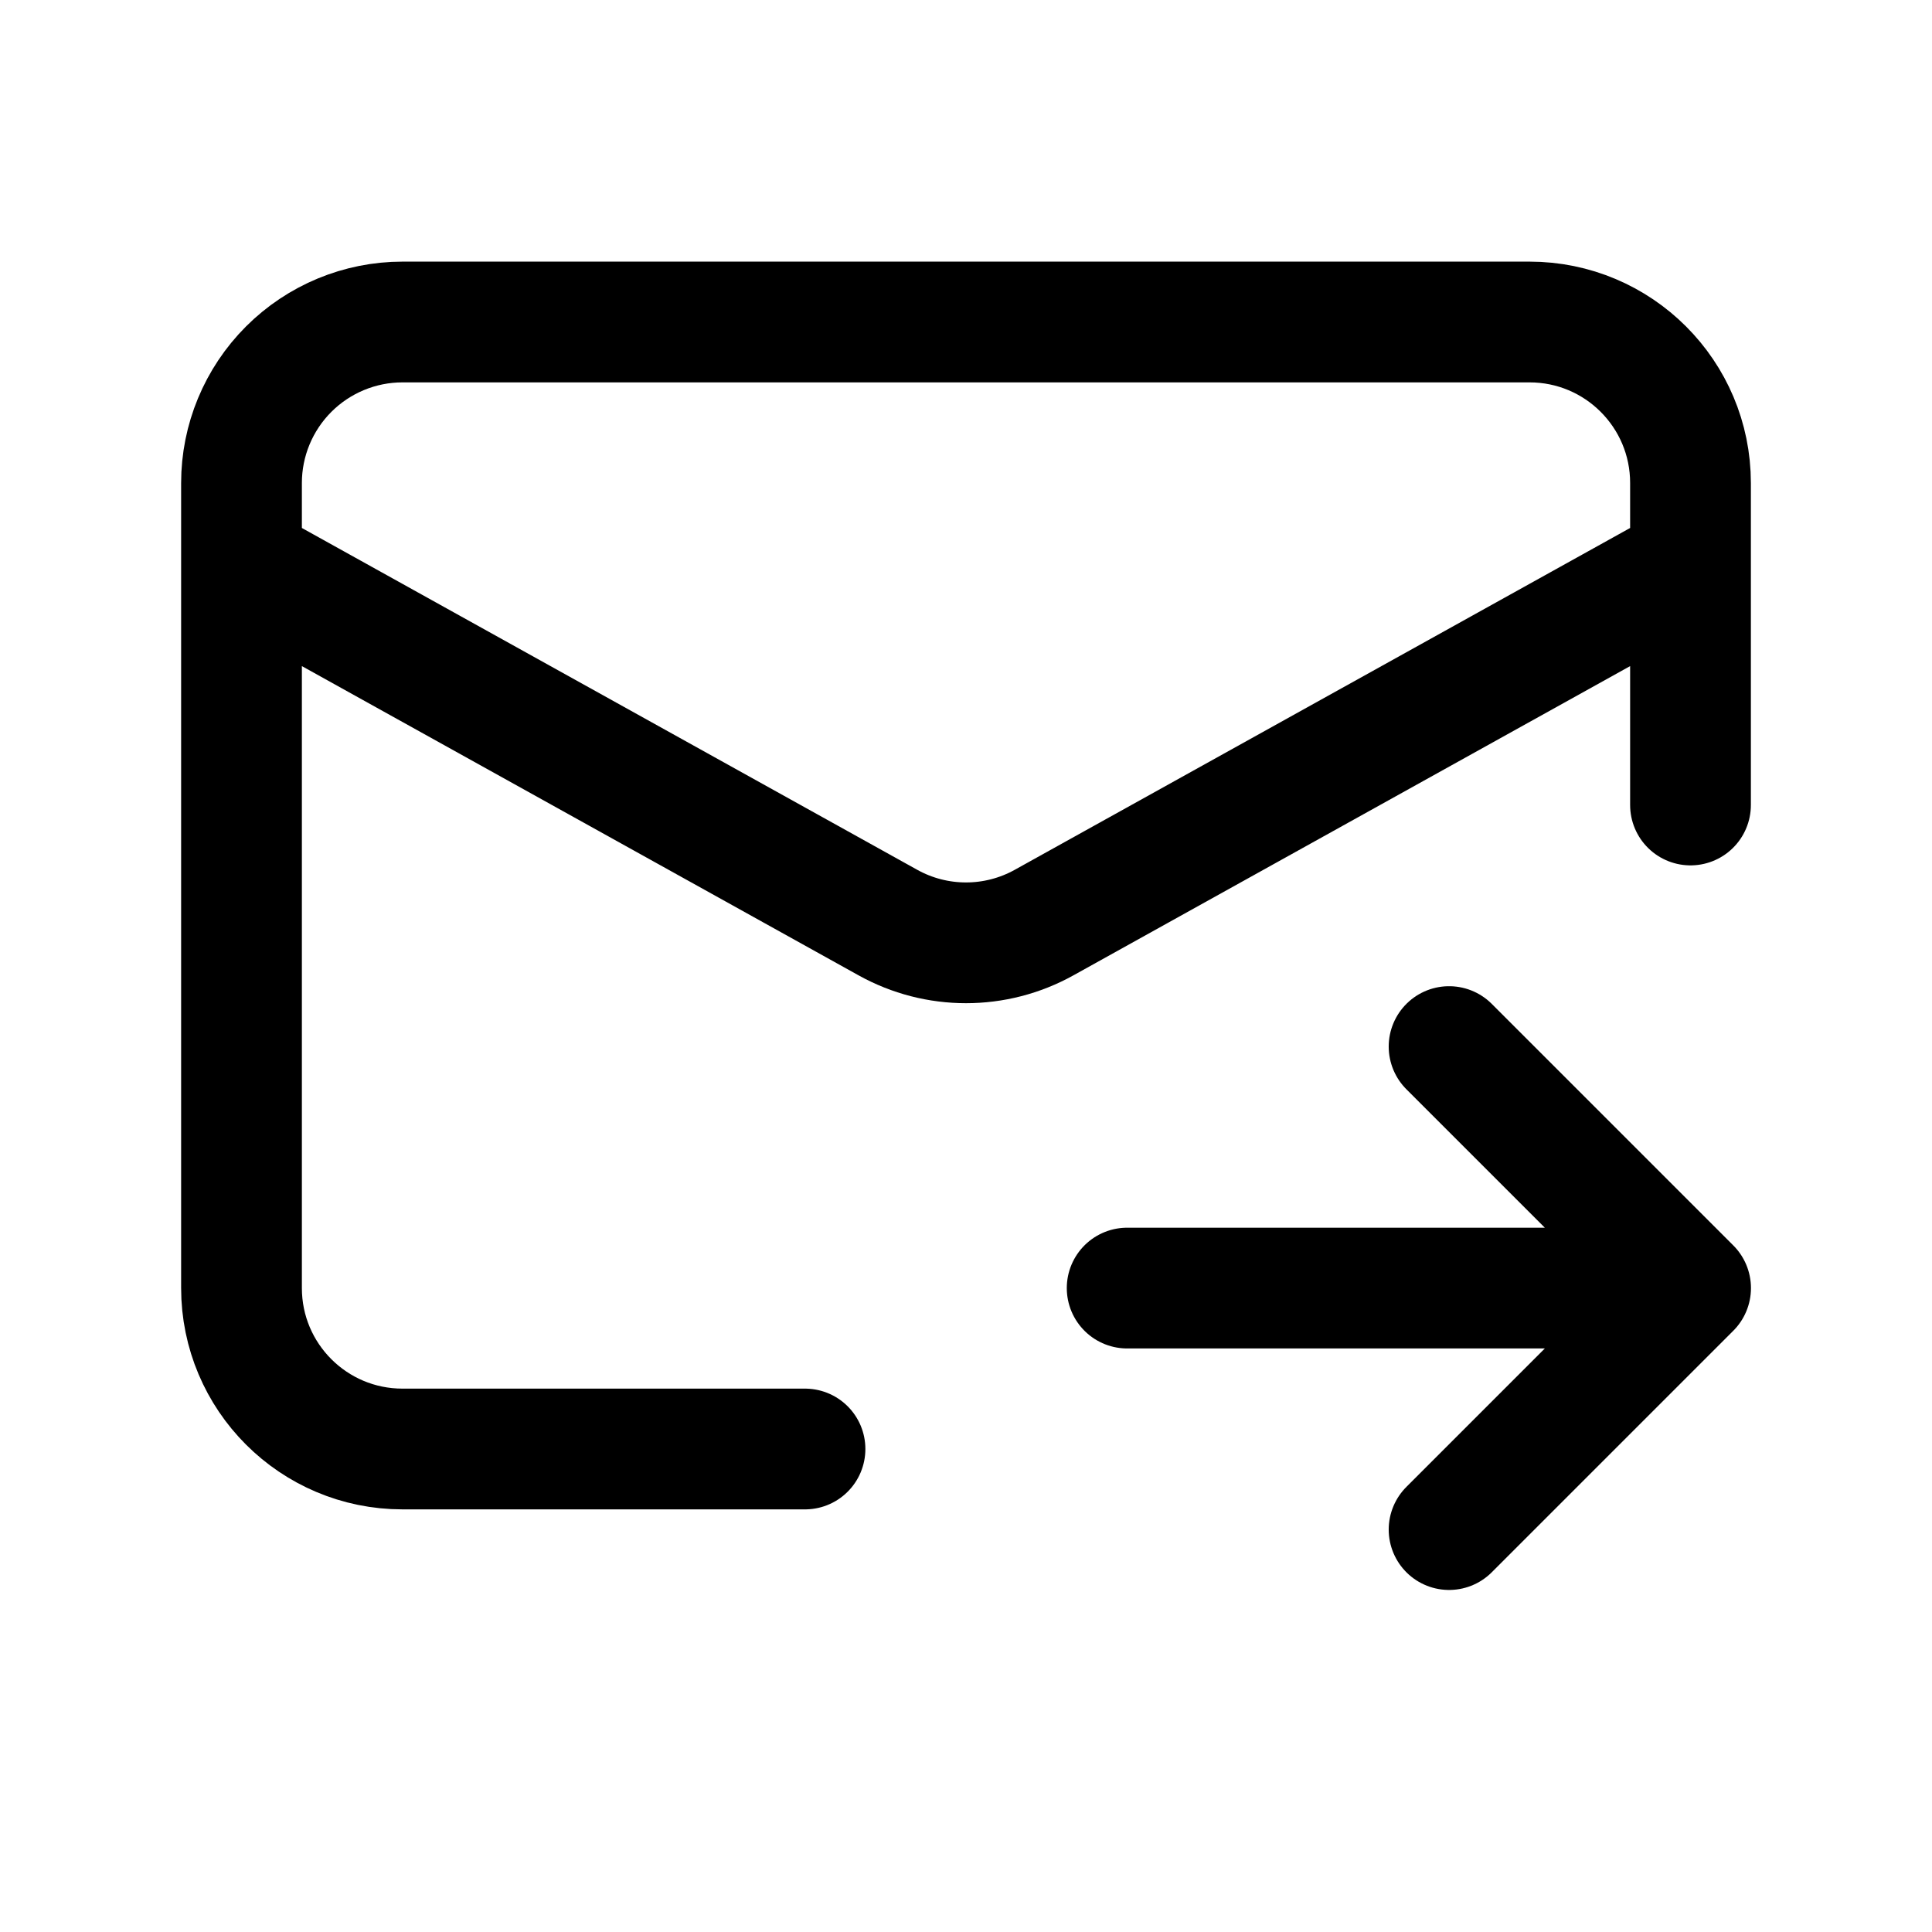 <svg width="24" height="24" viewBox="0 0 24 24" fill="none" xmlns="http://www.w3.org/2000/svg">
<g clip-path="url(#clip0_12_1708)">
<path d="M10 18H5C3.895 18 3 17.105 3 16C3 13.339 3 8.661 3 6C3 5.47 3.211 4.961 3.586 4.586C3.961 4.211 4.47 4 5 4C8.463 4 15.537 4 19 4C20.105 4 21 4.895 21 6C21 7.745 21 10 21 10M3 7C3 7 8.702 10.168 11.029 11.46C11.633 11.796 12.367 11.796 12.971 11.46C15.298 10.168 21 7 21 7" stroke="black" stroke-width="1.5" stroke-miterlimit="1.5" stroke-linecap="round" stroke-linejoin="round"/>
<path d="M18.001 13.001L21.001 16.001M21.001 16.001L18.001 19.001M21.001 16.001L14.002 16.001" stroke="black" stroke-width="1.5" stroke-miterlimit="1.5" stroke-linecap="round" stroke-linejoin="round"/>
</g>
<defs>
<clipPath id="clip0_12_1708">
<rect width="24" height="24" fill="white"/>
</clipPath>
</defs>
</svg>
